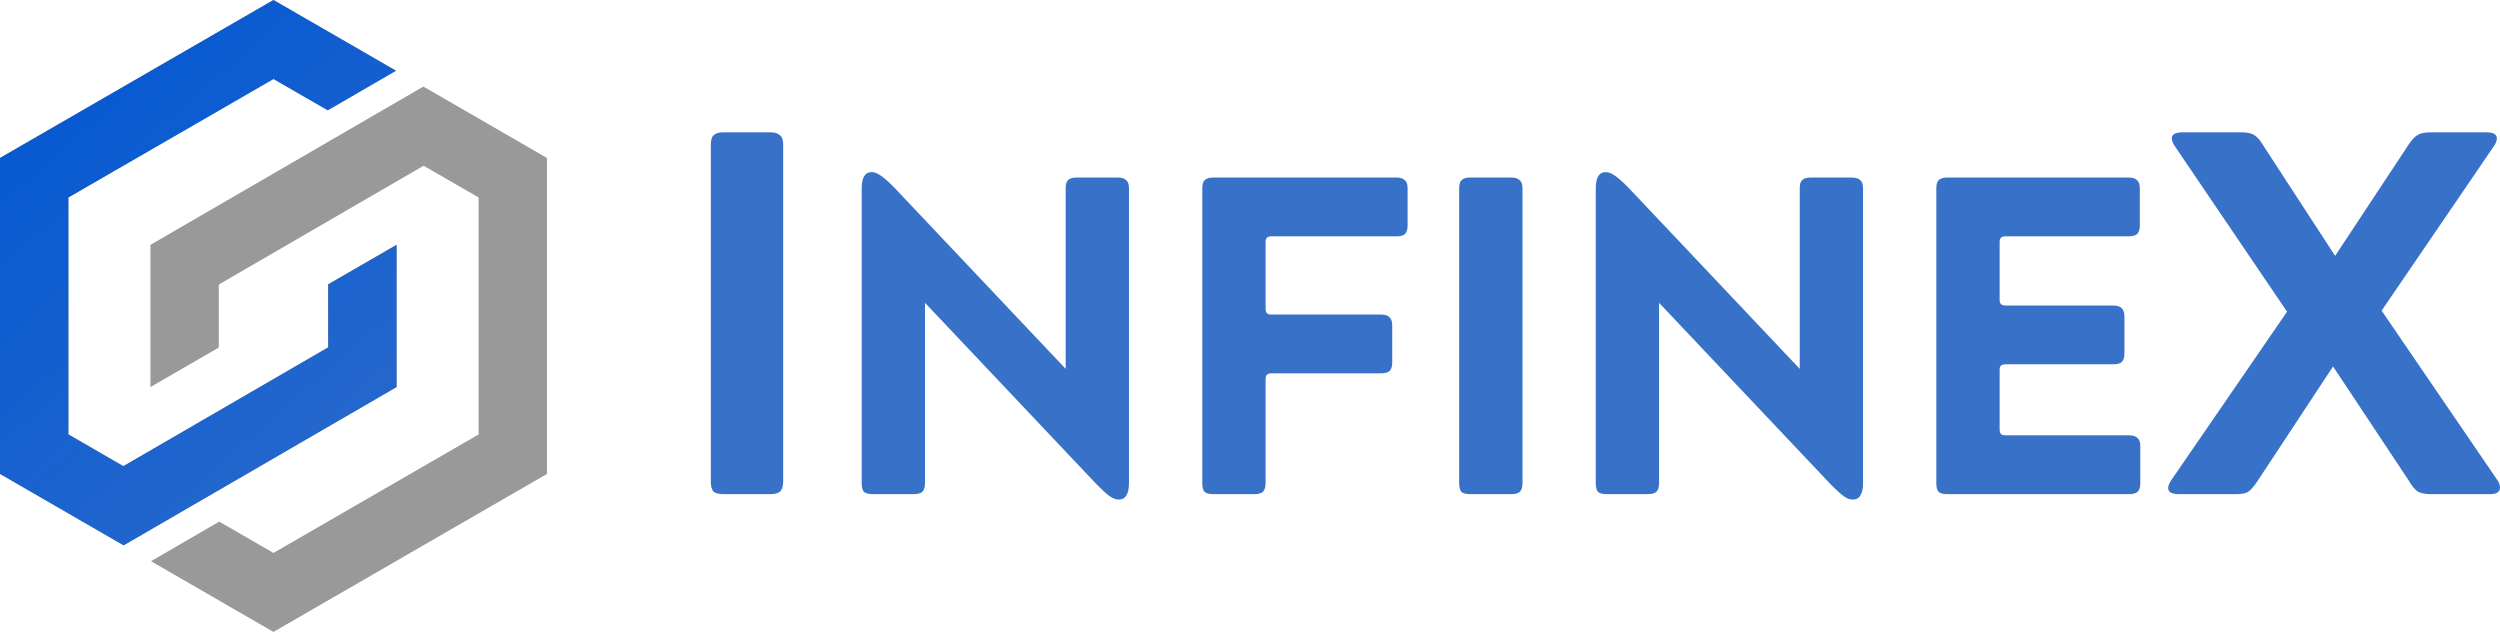 <?xml version="1.0" encoding="UTF-8" standalone="no"?>
<svg
   width="136.498mm"
   height="34.5mm"
   viewBox="0 0 136.498 34.5"
   version="1.1"
   id="svg2143"
   sodipodi:docname="logo.svg"
   inkscape:version="1.2.1 (9c6d41e410, 2022-07-14)"
   xmlns:inkscape="http://www.inkscape.org/namespaces/inkscape"
   xmlns:sodipodi="http://sodipodi.sourceforge.net/DTD/sodipodi-0.dtd"
   xmlns:xlink="http://www.w3.org/1999/xlink"
   xmlns="http://www.w3.org/2000/svg"
   xmlns:svg="http://www.w3.org/2000/svg"
   xmlns:rdf="http://www.w3.org/1999/02/22-rdf-syntax-ns#"
   xmlns:cc="http://creativecommons.org/ns#"
   xmlns:dc="http://purl.org/dc/elements/1.1/">
  <sodipodi:namedview
     pagecolor="#ffffff"
     bordercolor="#666666"
     borderopacity="1"
     objecttolerance="10"
     gridtolerance="10"
     guidetolerance="10"
     inkscape:pageopacity="0"
     inkscape:pageshadow="2"
     inkscape:window-width="2560"
     inkscape:window-height="1009"
     id="namedview49"
     showgrid="false"
     inkscape:zoom="2.2919178"
     inkscape:cx="275.7516"
     inkscape:cy="16.143685"
     inkscape:window-x="-8"
     inkscape:window-y="-8"
     inkscape:window-maximized="1"
     inkscape:current-layer="svg2143"
     inkscape:document-rotation="0"
     inkscape:snap-bbox="false"
     inkscape:object-paths="true"
     inkscape:showpageshadow="2"
     inkscape:pagecheckerboard="0"
     inkscape:deskcolor="#d1d1d1"
     inkscape:document-units="mm" />
  <defs
     id="defs2137">
    <rect
       x="142.239"
       y="13.526"
       width="461.509"
       height="140.64"
       id="rect7657" />
    <linearGradient
       id="linearGradient883">
      <stop
         style="stop-color:#0055d4;stop-opacity:1"
         offset="0"
         id="stop879" />
      <stop
         style="stop-color:#3771c8;stop-opacity:1"
         offset="1"
         id="stop881" />
    </linearGradient>
    <rect
       x="39.228"
       y="37.295"
       width="141.494"
       height="54.212"
       id="rect862" />
    <rect
       x="55.562"
       y="129.268"
       width="136.214"
       height="42.597"
       id="rect2708" />
    <rect
       x="55.562"
       y="129.268"
       width="123.117"
       height="43.934"
       id="rect2708-5" />
    <rect
       x="55.562"
       y="129.268"
       width="118.307"
       height="31.372"
       id="rect2725" />
    <rect
       x="55.562"
       y="129.268"
       width="136.214"
       height="42.597"
       id="rect2708-9" />
    <rect
       x="55.562"
       y="129.268"
       width="136.214"
       height="42.597"
       id="rect2761" />
    <rect
       x="55.562"
       y="129.268"
       width="123.117"
       height="43.934"
       id="rect2708-5-3" />
    <rect
       x="55.562"
       y="129.268"
       width="123.117"
       height="43.934"
       id="rect2764" />
    <linearGradient
       xlink:href="#linearGradient1002"
       id="linearGradient1004"
       x1="29.458"
       y1="135.994"
       x2="37.707"
       y2="156.262"
       gradientUnits="userSpaceOnUse"
       gradientTransform="translate(-20.707,-129.25)" />
    <linearGradient
       id="linearGradient1002">
      <stop
         style="stop-color:#326400;stop-opacity:1"
         offset="0"
         id="stop998" />
      <stop
         style="stop-color:#329600;stop-opacity:1"
         offset="1"
         id="stop1006" />
    </linearGradient>
    <linearGradient
       xlink:href="#linearGradient4507"
       id="linearGradient4509"
       x1="302.361"
       y1="398.268"
       x2="491.338"
       y2="724.252"
       gradientUnits="userSpaceOnUse" />
    <linearGradient
       id="linearGradient4507">
      <stop
         style="stop-color:#808080;stop-opacity:1"
         offset="0"
         id="stop4503" />
      <stop
         style="stop-color:#999999;stop-opacity:1"
         offset="1"
         id="stop4505" />
    </linearGradient>
    <linearGradient
       xlink:href="#linearGradient4477"
       id="linearGradient4479"
       x1="207.873"
       y1="496.861"
       x2="397.404"
       y2="630.514"
       gradientUnits="userSpaceOnUse" />
    <linearGradient
       id="linearGradient4477">
      <stop
         style="stop-color:#d40000;stop-opacity:1"
         offset="0"
         id="stop4473" />
      <stop
         style="stop-color:#ff0000;stop-opacity:1"
         offset="1"
         id="stop4475" />
    </linearGradient>
    <linearGradient
       xlink:href="#linearGradient4493"
       id="linearGradient4497"
       gradientUnits="userSpaceOnUse"
       x1="585.826"
       y1="626.514"
       x2="396.295"
       y2="492.861" />
    <linearGradient
       id="linearGradient4493">
      <stop
         style="stop-color:#00d400;stop-opacity:1"
         offset="0"
         id="stop4489" />
      <stop
         style="stop-color:#008000;stop-opacity:1"
         offset="1"
         id="stop4491" />
    </linearGradient>
    <linearGradient
       xlink:href="#linearGradient4507-9"
       id="linearGradient4509-8"
       x1="302.361"
       y1="398.268"
       x2="491.338"
       y2="724.252"
       gradientUnits="userSpaceOnUse"
       gradientTransform="matrix(0.079,0,0,0.079,-14.5,-25.3)" />
    <linearGradient
       id="linearGradient4507-9">
      <stop
         style="stop-color:#820082;stop-opacity:1"
         offset="0"
         id="stop4503-8" />
      <stop
         style="stop-color:#a0008c;stop-opacity:1"
         offset="1"
         id="stop4505-4" />
    </linearGradient>
    <linearGradient
       xlink:href="#linearGradient883"
       id="linearGradient4509-1"
       x1="189.343"
       y1="325.408"
       x2="289.343"
       y2="440.408"
       gradientUnits="userSpaceOnUse"
       gradientTransform="matrix(0.297,0,0,0.298,-55.863,-96.779)" />
    <linearGradient
       xlink:href="#linearGradient4477"
       id="linearGradient4479-2"
       x1="207.873"
       y1="496.861"
       x2="397.404"
       y2="630.514"
       gradientUnits="userSpaceOnUse"
       gradientTransform="matrix(0.079,0,0,0.079,-14.5,-25.3)" />
    <linearGradient
       xlink:href="#linearGradient4493"
       id="linearGradient4497-9"
       gradientUnits="userSpaceOnUse"
       x1="585.826"
       y1="626.514"
       x2="396.295"
       y2="492.861"
       gradientTransform="matrix(0.079,0,0,0.079,-14.5,-25.3)" />
    <linearGradient
       inkscape:collect="always"
       xlink:href="#linearGradient883"
       id="linearGradient6375"
       gradientUnits="userSpaceOnUse"
       gradientTransform="matrix(0.297,0,0,0.298,-55.863,-96.779)"
       x1="189.343"
       y1="325.408"
       x2="289.343"
       y2="440.408" />
  </defs>
  <path
     d="m 42.761,26.302 q 0,0.367 -0.169,0.536 -0.169,0.141 -0.536,0.141 h -2.568 q -0.367,0 -0.536,-0.141 -0.141,-0.169 -0.141,-0.536 V 7.901 q 0,-0.367 0.141,-0.508 0.169,-0.169 0.536,-0.169 h 2.568 q 0.367,0 0.536,0.169 0.169,0.141 0.169,0.508 z"
     style="font-weight:600;font-size:106.667px;font-family:'Posterama 2001 W04';-inkscape-font-specification:'Posterama 2001 W04 Semi-Bold';white-space:pre;fill:#3771c8;stroke-width:1"
     id="path3173" />
  <path
     d="m 58.185,10.286 q 0,-0.321 0.123,-0.445 0.148,-0.148 0.469,-0.148 h 2.247 q 0.321,0 0.469,0.148 0.148,0.123 0.148,0.445 v 16.101 q 0,0.444 -0.148,0.667 -0.123,0.222 -0.42,0.222 -0.222,0 -0.469,-0.173 -0.247,-0.173 -0.691,-0.617 l -9.409,-9.952 v 9.853 q 0,0.321 -0.148,0.469 -0.148,0.123 -0.469,0.123 h -2.247 q -0.321,0 -0.469,-0.123 -0.123,-0.148 -0.123,-0.469 V 10.286 q 0,-0.889 0.543,-0.889 0.222,0 0.469,0.173 0.272,0.173 0.716,0.617 l 9.409,9.952 z"
     style="font-weight:600;font-size:93.333px;font-family:'Posterama 2001 W04';-inkscape-font-specification:'Posterama 2001 W04 Semi-Bold';white-space:pre;fill:#3771c8;stroke-width:1"
     id="path3175" />
  <path
     d="m 69.1,26.387 q 0,0.321 -0.148,0.469 -0.148,0.123 -0.469,0.123 h -2.247 q -0.321,0 -0.469,-0.123 -0.123,-0.148 -0.123,-0.469 V 10.286 q 0,-0.321 0.123,-0.445 0.148,-0.148 0.469,-0.148 h 10.001 q 0.321,0 0.469,0.148 0.148,0.123 0.148,0.445 v 2.025 q 0,0.321 -0.148,0.469 -0.123,0.123 -0.469,0.123 h -6.816 q -0.173,0 -0.247,0.074 -0.074,0.074 -0.074,0.247 v 3.63 q 0,0.173 0.074,0.247 0.074,0.074 0.247,0.074 h 5.976 q 0.346,0 0.469,0.148 0.148,0.123 0.148,0.469 v 2 q 0,0.321 -0.148,0.469 -0.148,0.123 -0.469,0.123 h -5.976 q -0.173,0 -0.247,0.074 -0.074,0.074 -0.074,0.247 z"
     style="font-weight:600;font-size:93.333px;font-family:'Posterama 2001 W04';-inkscape-font-specification:'Posterama 2001 W04 Semi-Bold';white-space:pre;fill:#3771c8;stroke-width:1"
     id="path3177" />
  <path
     d="m 83.126,26.387 q 0,0.321 -0.148,0.469 -0.148,0.123 -0.469,0.123 h -2.247 q -0.321,0 -0.469,-0.123 -0.123,-0.148 -0.123,-0.469 V 10.286 q 0,-0.321 0.123,-0.445 0.148,-0.148 0.469,-0.148 h 2.247 q 0.321,0 0.469,0.148 0.148,0.123 0.148,0.445 z"
     style="font-weight:600;font-size:93.333px;font-family:'Posterama 2001 W04';-inkscape-font-specification:'Posterama 2001 W04 Semi-Bold';white-space:pre;fill:#3771c8;stroke-width:1"
     id="path3179" />
  <path
     d="m 98.264,10.286 q 0,-0.321 0.123,-0.445 0.148,-0.148 0.469,-0.148 h 2.247 q 0.321,0 0.469,0.148 0.148,0.123 0.148,0.445 v 16.101 q 0,0.444 -0.148,0.667 -0.123,0.222 -0.42,0.222 -0.222,0 -0.469,-0.173 -0.247,-0.173 -0.691,-0.617 l -9.409,-9.952 v 9.853 q 0,0.321 -0.148,0.469 -0.148,0.123 -0.469,0.123 H 87.719 q -0.321,0 -0.469,-0.123 -0.123,-0.148 -0.123,-0.469 V 10.286 q 0,-0.889 0.543,-0.889 0.222,0 0.469,0.173 0.272,0.173 0.716,0.617 l 9.409,9.952 z"
     style="font-weight:600;font-size:93.333px;font-family:'Posterama 2001 W04';-inkscape-font-specification:'Posterama 2001 W04 Semi-Bold';white-space:pre;fill:#3771c8;stroke-width:1"
     id="path3181" />
  <path
     d="m 116.241,23.769 q 0.321,0 0.469,0.148 0.148,0.123 0.148,0.445 v 2.025 q 0,0.321 -0.148,0.469 -0.148,0.123 -0.469,0.123 h -9.927 q -0.321,0 -0.469,-0.123 -0.123,-0.148 -0.123,-0.469 V 10.286 q 0,-0.321 0.123,-0.445 0.148,-0.148 0.469,-0.148 h 9.902 q 0.321,0 0.469,0.148 0.148,0.123 0.148,0.445 v 2.025 q 0,0.321 -0.148,0.469 -0.148,0.123 -0.469,0.123 h -6.717 q -0.173,0 -0.247,0.074 -0.074,0.074 -0.074,0.247 v 3.136 q 0,0.173 0.074,0.247 0.074,0.074 0.247,0.074 h 5.877 q 0.321,0 0.469,0.148 0.148,0.148 0.148,0.469 v 2 q 0,0.321 -0.148,0.469 -0.148,0.123 -0.469,0.123 h -5.877 q -0.173,0 -0.247,0.074 -0.074,0.049 -0.074,0.247 v 3.235 q 0,0.173 0.074,0.247 0.074,0.074 0.247,0.074 z"
     style="font-weight:600;font-size:93.333px;font-family:'Posterama 2001 W04';-inkscape-font-specification:'Posterama 2001 W04 Semi-Bold';white-space:pre;fill:#3771c8;stroke-width:1;font-variation-settings:normal;opacity:1;vector-effect:none;fill-opacity:1;stroke-linecap:butt;stroke-linejoin:miter;stroke-miterlimit:4;stroke-dasharray:none;stroke-dashoffset:0;stroke-opacity:1;-inkscape-stroke:none;stop-color:#000000;stop-opacity:1"
     id="path3183" />
  <path
     d="m 136.357,26.218 q 0.141,0.198 0.141,0.395 0,0.367 -0.536,0.367 h -3.217 q -0.48,0 -0.734,-0.141 -0.226,-0.141 -0.508,-0.621 l -4.12,-6.209 -4.149,6.294 q -0.282,0.423 -0.508,0.564 -0.198,0.113 -0.649,0.113 h -3.104 q -0.282,0 -0.452,-0.085 -0.141,-0.085 -0.141,-0.254 0,-0.169 0.169,-0.423 l 6.322,-9.2 -6.124,-9.031 q -0.169,-0.254 -0.169,-0.423 0,-0.169 0.141,-0.254 0.169,-0.085 0.423,-0.085 h 3.217 q 0.48,0 0.706,0.141 0.254,0.141 0.536,0.621 l 3.895,5.983 4.008,-6.068 q 0.282,-0.423 0.508,-0.536 0.226,-0.141 0.677,-0.141 h 3.076 q 0.564,0 0.564,0.339 0,0.169 -0.169,0.423 L 130.035,16.961 Z"
     style="font-weight:600;font-size:106.667px;font-family:'Posterama 2001 W04';-inkscape-font-specification:'Posterama 2001 W04 Semi-Bold';white-space:pre;fill:#3771c8;stroke-width:1;font-variation-settings:normal;opacity:1;vector-effect:none;fill-opacity:1;stroke-linecap:butt;stroke-linejoin:miter;stroke-miterlimit:4;stroke-dasharray:none;stroke-dashoffset:0;stroke-opacity:1;-inkscape-stroke:none;stop-color:#000000;stop-opacity:1"
     id="path3185" />
  <path
     id="path847"
     style="font-variation-settings:normal;opacity:1;vector-effect:none;fill:#999999;fill-opacity:1;stroke:none;stroke-width:1;stroke-linecap:butt;stroke-linejoin:miter;stroke-miterlimit:4;stroke-dasharray:none;stroke-dashoffset:0;stroke-opacity:1;-inkscape-stroke:none;stop-color:#000000;stop-opacity:1"
     inkscape:transform-center-x="1.6083826e-06"
     inkscape:transform-center-y="-2.7604436e-06"
     d="M 14.933,0 0,8.625 V 25.875 l 6.75,3.899 3.726,-2.161 4.264,-2.473 6.913,-4.009 v -7.763 l -3.733,2.156 v 3.441 l -1.494,0.866 -1.494,0.867 -3.726,2.161 -2.235,1.297 -2.235,1.296 -3.002,-1.734 V 10.781 l 11.2,-6.469 2.961,1.71 3.726,-2.161 z m 8.183,4.726 -3.726,2.161 -4.264,2.473 -6.913,4.009 v 7.763 l 3.733,-2.156 v -3.441 l 1.494,-0.867 1.494,-0.866 3.725,-2.161 2.235,-1.296 2.235,-1.296 3.002,1.734 v 12.938 l -11.2,6.469 -2.961,-1.71 -3.726,2.161 6.686,3.862 14.933,-8.625 V 8.625 Z" />
  <path
     id="path847-0"
     style="font-variation-settings:normal;fill:url(#linearGradient6375);fill-opacity:1;stroke:none;stroke-width:3.914;stroke-linecap:butt;stroke-linejoin:miter;stroke-miterlimit:4;stroke-dasharray:none;stroke-dashoffset:0;stroke-opacity:1;stop-color:#000000"
     inkscape:transform-center-x="1.6083826e-06"
     inkscape:transform-center-y="-2.7604436e-06"
     d="M 14.932 0 L 0 8.625 L 0 25.875 L 6.75 29.774 L 10.476 27.613 L 14.74 25.141 L 21.652 21.132 L 21.652 13.369 L 17.919 15.525 L 17.919 18.966 L 16.425 19.832 L 14.931 20.699 L 11.206 22.86 L 8.97 24.156 L 6.735 25.453 L 3.733 23.719 L 3.733 10.781 L 14.932 4.312 L 17.893 6.022 L 21.619 3.862 L 14.932 0 z " />
</svg>
